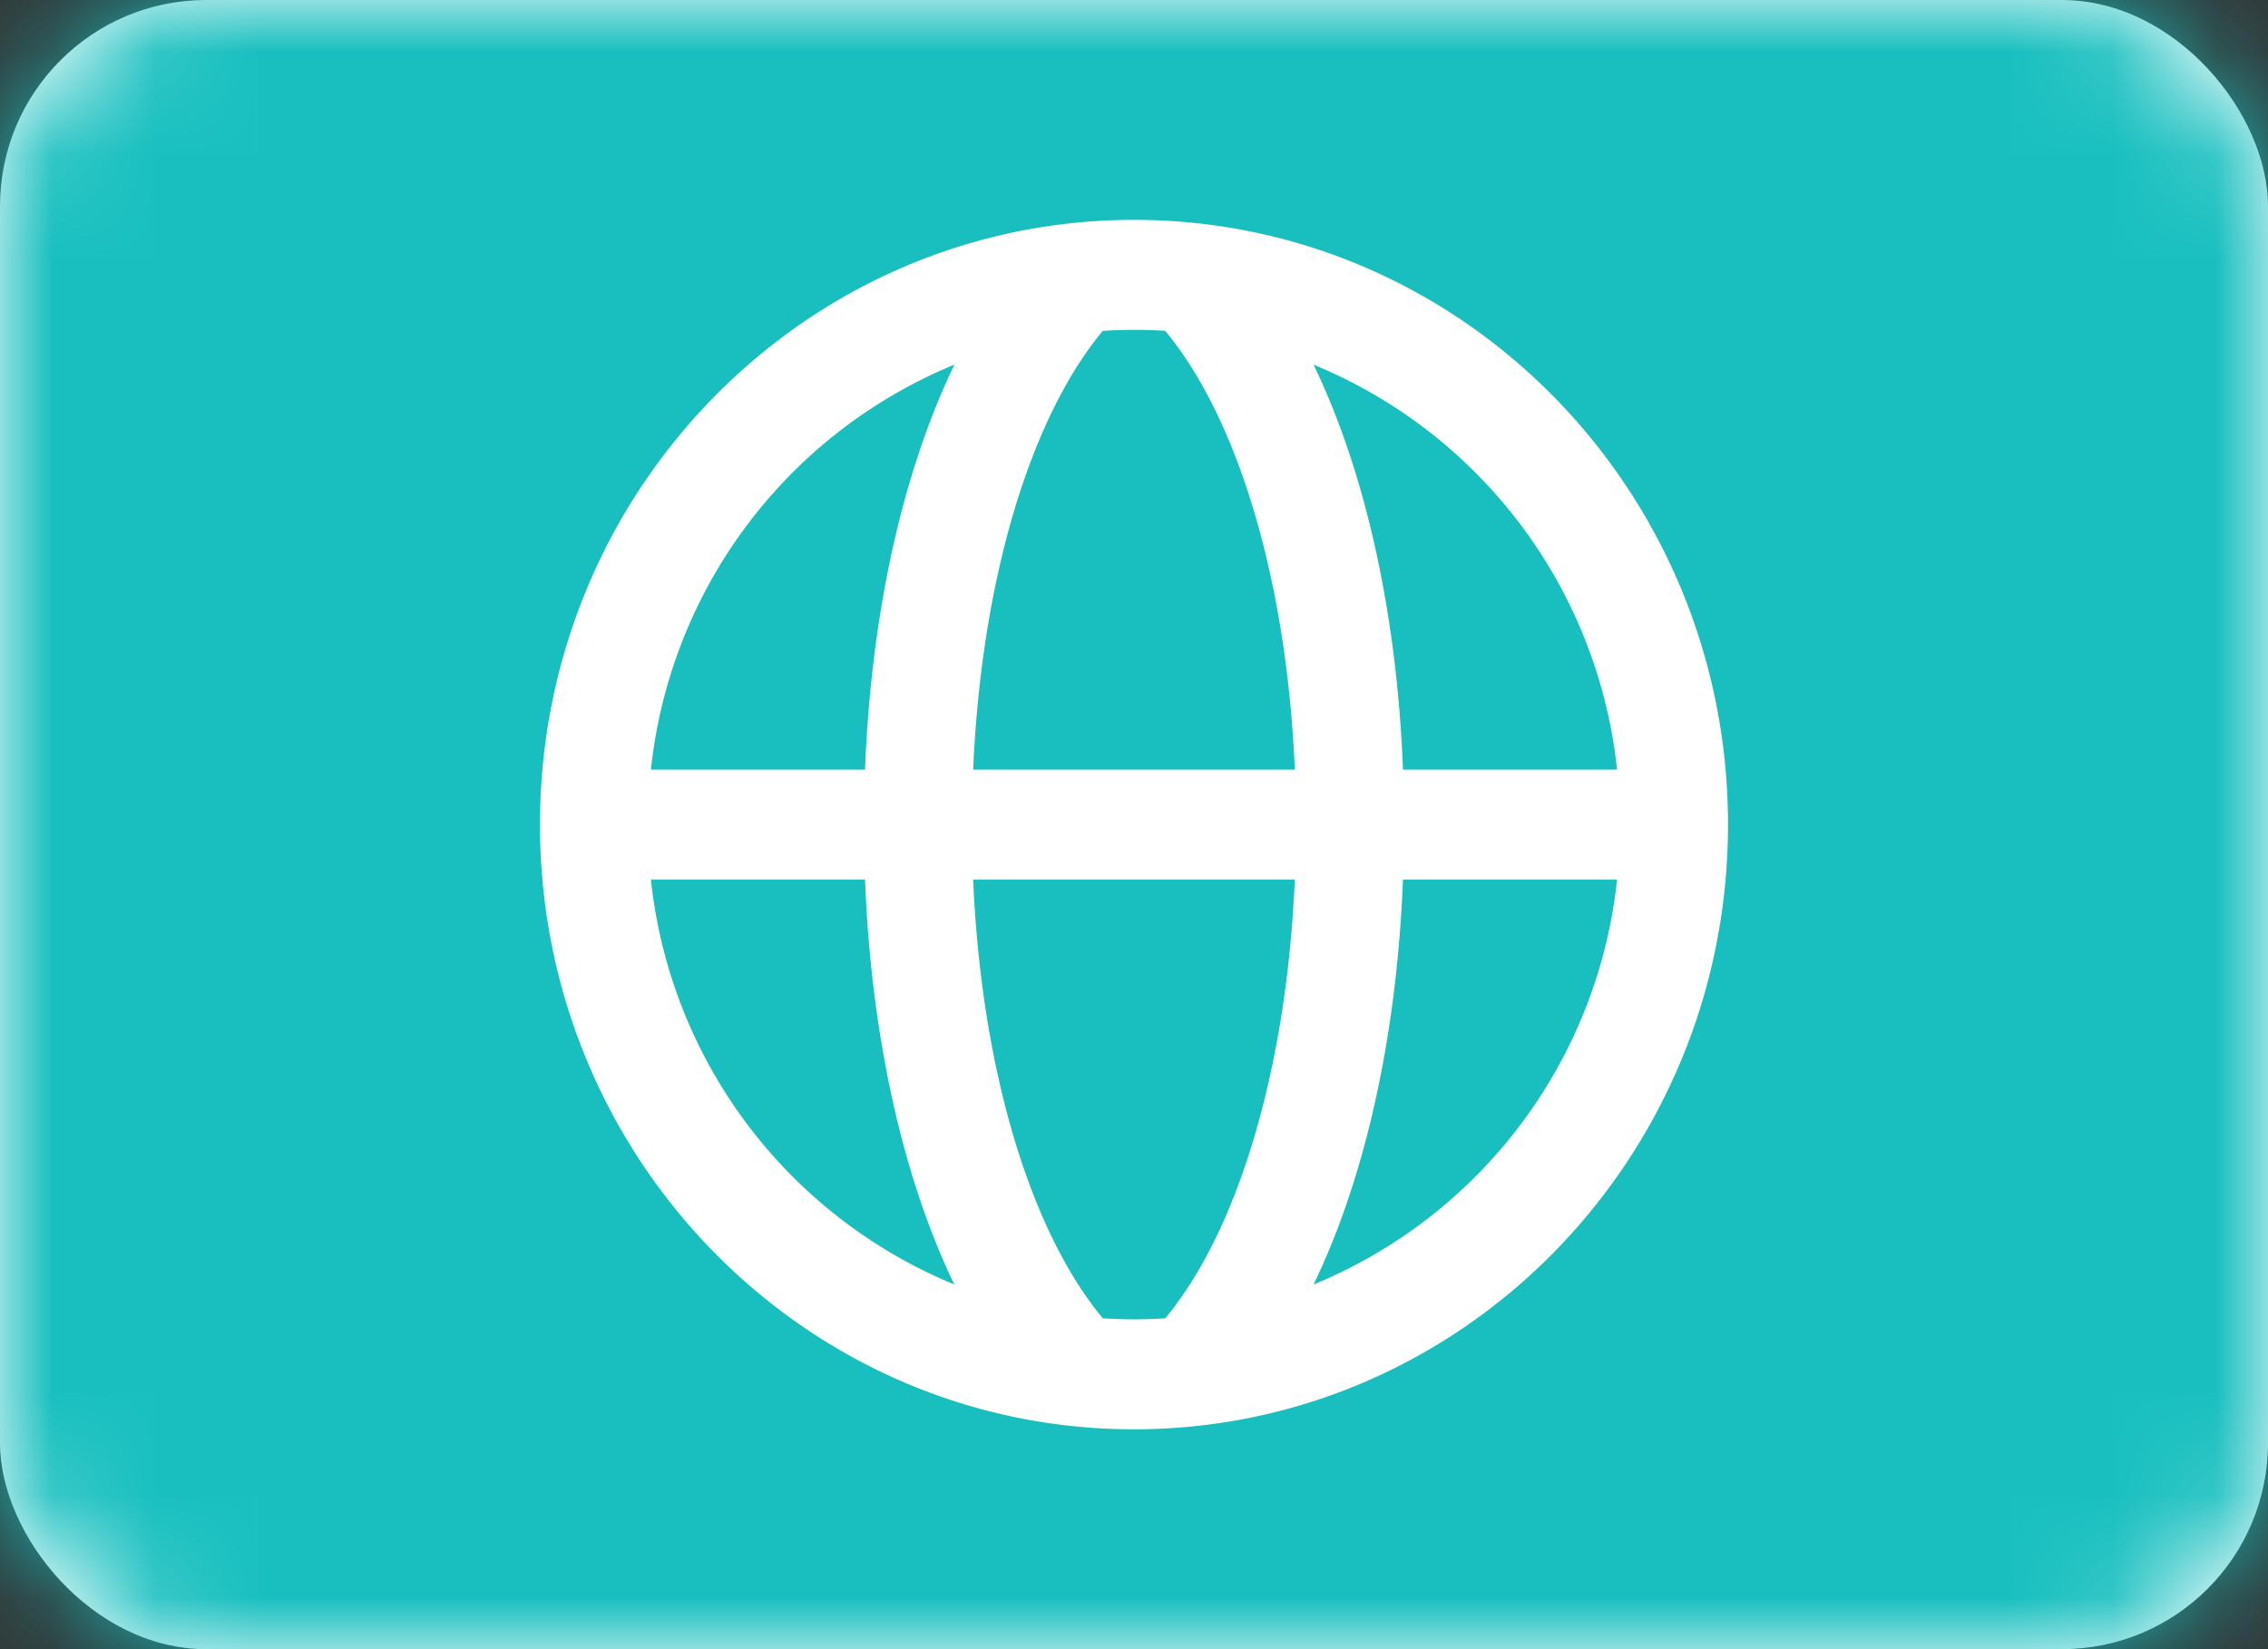 <svg xmlns="http://www.w3.org/2000/svg" xmlns:xlink="http://www.w3.org/1999/xlink" width="22" height="16" viewBox="0 0 22 16">
    <rect x="0" y="0" width="22" height="16" fill="#333333" stroke="none"/>
    <defs>
        <rect id="a" width="22" height="16" rx="2"/>
    </defs>
    <g fill="none" fill-rule="evenodd">
        <mask id="b" fill="#fff">
            <use xlink:href="#a"/>
        </mask>
        <use fill="#FFF" xlink:href="#a"/>
        <path fill="#19BFBF" d="M0 0h22v16H0z" mask="url(#b)"/>
        <path fill="#FFF" d="M10.697 12.79a4.7 4.7 0 0 0 .606 0c.72-.867 1.18-2.457 1.257-4.257H9.44c.076 1.8.538 3.39 1.257 4.257zm-1.44-.328c-.51-1.06-.808-2.44-.866-3.929H6.314a4.793 4.793 0 0 0 2.944 3.929zm1.44-9.252c-.72.867-1.18 2.457-1.257 4.257h3.12c-.076-1.8-.538-3.39-1.257-4.257a4.7 4.7 0 0 0-.606 0zm-1.44.328a4.793 4.793 0 0 0-2.943 3.929h2.077c.058-1.49.356-2.87.867-3.929zm3.485 8.924a4.793 4.793 0 0 0 2.944-3.929h-2.077c-.058 1.49-.356 2.87-.867 3.929zm0-8.924c.511 1.06.81 2.44.867 3.929h2.077a4.793 4.793 0 0 0-2.944-3.929zM11 13.867c-3.182 0-5.762-2.627-5.762-5.867S7.818 2.133 11 2.133c3.182 0 5.762 2.627 5.762 5.867s-2.58 5.867-5.762 5.867z" mask="url(#b)"/>
    </g>
</svg>
